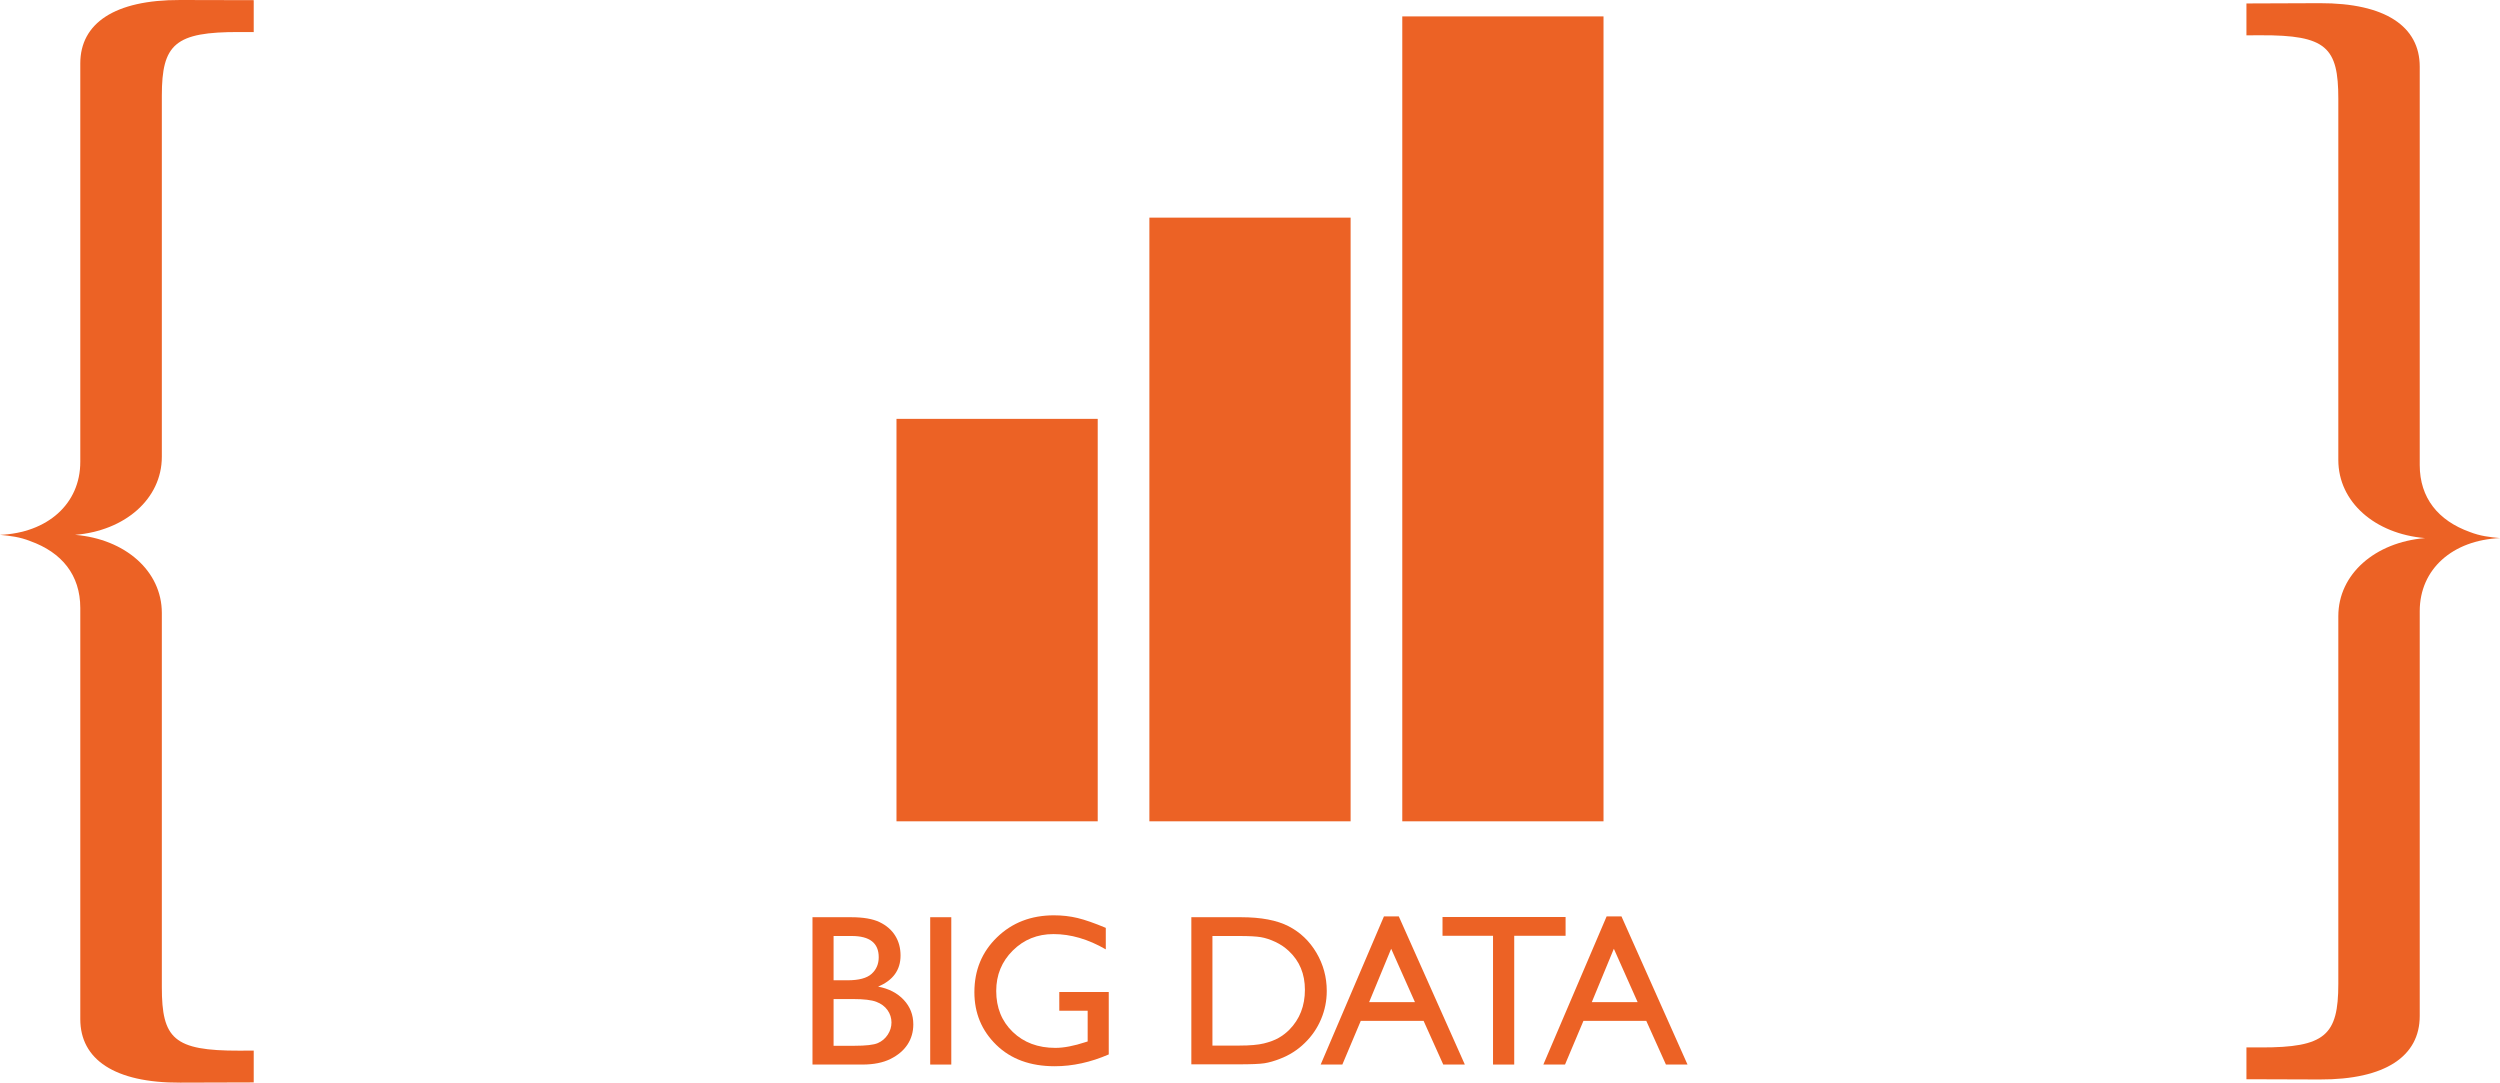 <?xml version="1.0" encoding="utf-8"?>
<!-- Generator: Adobe Illustrator 16.0.0, SVG Export Plug-In . SVG Version: 6.00 Build 0)  -->
<!DOCTYPE svg PUBLIC "-//W3C//DTD SVG 1.1//EN" "http://www.w3.org/Graphics/SVG/1.1/DTD/svg11.dtd">
<svg version="1.1" id="Layer_1" xmlns="http://www.w3.org/2000/svg" xmlns:xlink="http://www.w3.org/1999/xlink" x="0px" y="0px"
	 width="808.824px" height="350.268px" viewBox="0 0 808.824 350.268" enable-background="new 0 0 808.824 350.268"
	 xml:space="preserve">
<g>
	<defs>
		<rect id="SVGID_1_" width="808.824" height="350.268"/>
	</defs>
	<clipPath id="SVGID_2_">
		<use xlink:href="#SVGID_1_"  overflow="visible"/>
	</clipPath>
	<path clip-path="url(#SVGID_2_)" fill="#EC6225" d="M25.976,149.437V20.514C25.976,7.553,37.043-0.07,58.308,0l23.778,0.054v10.332
		l-4.665-0.02c-20.808-0.071-25.063,3.902-25.063,20.573v116.837c0,13.631-11.933,23.95-28.076,25.265
		c16.143,1.334,28.076,11.646,28.076,25.281v121.043c0,16.653,3.841,20.609,25.063,20.553l4.665-0.021v10.3l-23.778,0.07
		c-21.265,0.093-32.332-7.529-32.332-20.531V196.685c0-10.656-5.992-17.974-16.19-21.624c-3.384-1.349-6.358-1.68-9.786-2.02
		C15.319,172.397,25.976,163.073,25.976,149.437"/>
	<path clip-path="url(#SVGID_2_)" fill="#EC6225" d="M782.854,197.728v130.978c0,12.984-11.067,20.602-32.336,20.535l-23.729-0.077
		v-10.31l4.621,0.021c20.85,0.051,25.105-3.919,25.105-20.56V199.352c0-13.614,11.881-23.931,28.072-25.263
		c-16.191-1.34-28.072-11.65-28.072-25.286V31.95c0-16.636-3.844-20.63-25.105-20.538l-4.621,0.017V1.118l23.729-0.09
		c21.269-0.056,32.336,7.566,32.336,20.536v128.883c0,10.652,5.988,17.991,16.186,21.656c3.429,1.335,6.355,1.661,9.785,1.986
		C793.505,174.755,782.854,184.091,782.854,197.728"/>
	<path clip-path="url(#SVGID_2_)" fill="#EC6225" d="M279.003,344.414h-16.14v-47.666h12.49c3.935,0,7.004,0.53,9.211,1.587
		c2.207,1.058,3.89,2.514,5.051,4.368c1.159,1.853,1.739,3.997,1.739,6.432c0,4.686-2.421,8.041-7.266,10.064
		c3.48,0.66,6.249,2.093,8.307,4.3c2.06,2.207,3.087,4.845,3.087,7.916c0,2.434-0.625,4.604-1.874,6.517
		c-1.253,1.911-3.091,3.469-5.512,4.674C285.673,343.81,282.642,344.414,279.003,344.414 M275.557,302.822h-5.87v14.329h4.539
		c3.64,0,6.228-0.692,7.763-2.08c1.534-1.388,2.303-3.186,2.303-5.392C284.292,305.107,281.38,302.822,275.557,302.822
		 M276.069,323.225h-6.382v15.115h6.722c3.731,0,6.262-0.291,7.593-0.87c1.331-0.58,2.4-1.484,3.208-2.712
		c0.805-1.229,1.21-2.548,1.21-3.959c0-1.455-0.426-2.785-1.278-3.992c-0.855-1.205-2.066-2.104-3.634-2.695
		C281.936,323.52,279.458,323.225,276.069,323.225"/>
	<rect x="300.947" y="296.747" clip-path="url(#SVGID_2_)" fill="#EC6225" width="6.824" height="47.666"/>
	<path clip-path="url(#SVGID_2_)" fill="#EC6225" d="M342.71,320.938h16.003v20.199c-5.87,2.548-11.692,3.823-17.47,3.823
		c-7.894,0-14.2-2.304-18.919-6.911c-4.722-4.604-7.081-10.287-7.081-17.043c0-7.119,2.445-13.044,7.337-17.776
		c4.889-4.73,11.02-7.097,18.391-7.097c2.682,0,5.232,0.29,7.642,0.87c2.411,0.581,5.459,1.644,9.143,3.19v6.961
		c-5.686-3.299-11.326-4.948-16.924-4.948c-5.208,0-9.598,1.775-13.169,5.324c-3.572,3.548-5.358,7.904-5.358,13.066
		c0,5.415,1.786,9.839,5.358,13.273c3.571,3.436,8.165,5.151,13.784,5.151c2.729,0,5.995-0.625,9.794-1.876l0.648-0.205v-9.929
		h-9.179V320.938z"/>
	<path clip-path="url(#SVGID_2_)" fill="#EC6225" d="M385.434,344.345v-47.598h16.07c6.483,0,11.611,0.973,15.389,2.918
		c3.775,1.945,6.777,4.805,9.008,8.581c2.228,3.776,3.344,7.893,3.344,12.351c0,3.186-0.614,6.233-1.843,9.146
		c-1.229,2.911-2.981,5.471-5.257,7.677c-2.318,2.275-5.014,3.992-8.084,5.152c-1.799,0.704-3.447,1.177-4.948,1.416
		c-1.501,0.237-4.367,0.357-8.597,0.357H385.434z M400.787,302.822h-8.529v35.45h8.733c3.412,0,6.062-0.232,7.951-0.699
		c1.887-0.466,3.464-1.058,4.724-1.774c1.263-0.716,2.419-1.597,3.465-2.644c3.365-3.412,5.048-7.723,5.048-12.933
		c0-5.118-1.728-9.292-5.184-12.521c-1.276-1.206-2.735-2.196-4.385-2.969c-1.65-0.773-3.214-1.284-4.691-1.535
		C406.44,302.947,404.062,302.822,400.787,302.822"/>
	<path clip-path="url(#SVGID_2_)" fill="#EC6225" d="M447.75,296.475h4.798l21.371,47.938h-6.986l-6.353-14.125h-20.334
		l-5.956,14.125h-7.012L447.75,296.475z M457.777,324.214l-7.69-17.265l-7.132,17.265H457.777z"/>
	<polygon clip-path="url(#SVGID_2_)" fill="#EC6225" points="466.695,296.679 506.512,296.679 506.512,302.753 489.896,302.753 
		489.896,344.414 483.039,344.414 483.039,302.753 466.695,302.753 	"/>
	<path clip-path="url(#SVGID_2_)" fill="#EC6225" d="M519.795,296.475h4.795l21.371,47.938h-6.983l-6.354-14.125h-20.336
		l-5.956,14.125h-7.012L519.795,296.475z M529.819,324.214l-7.69-17.265l-7.132,17.265H529.819z"/>
	<rect x="290.041" y="135.514" clip-path="url(#SVGID_2_)" fill="#EC6225" width="65.103" height="130.205"/>
	<rect x="371.861" y="70.411" clip-path="url(#SVGID_2_)" fill="#EC6225" width="65.102" height="195.308"/>
	<rect x="453.68" y="5.308" clip-path="url(#SVGID_2_)" fill="#EC6225" width="65.104" height="260.411"/>
</g>
</svg>
